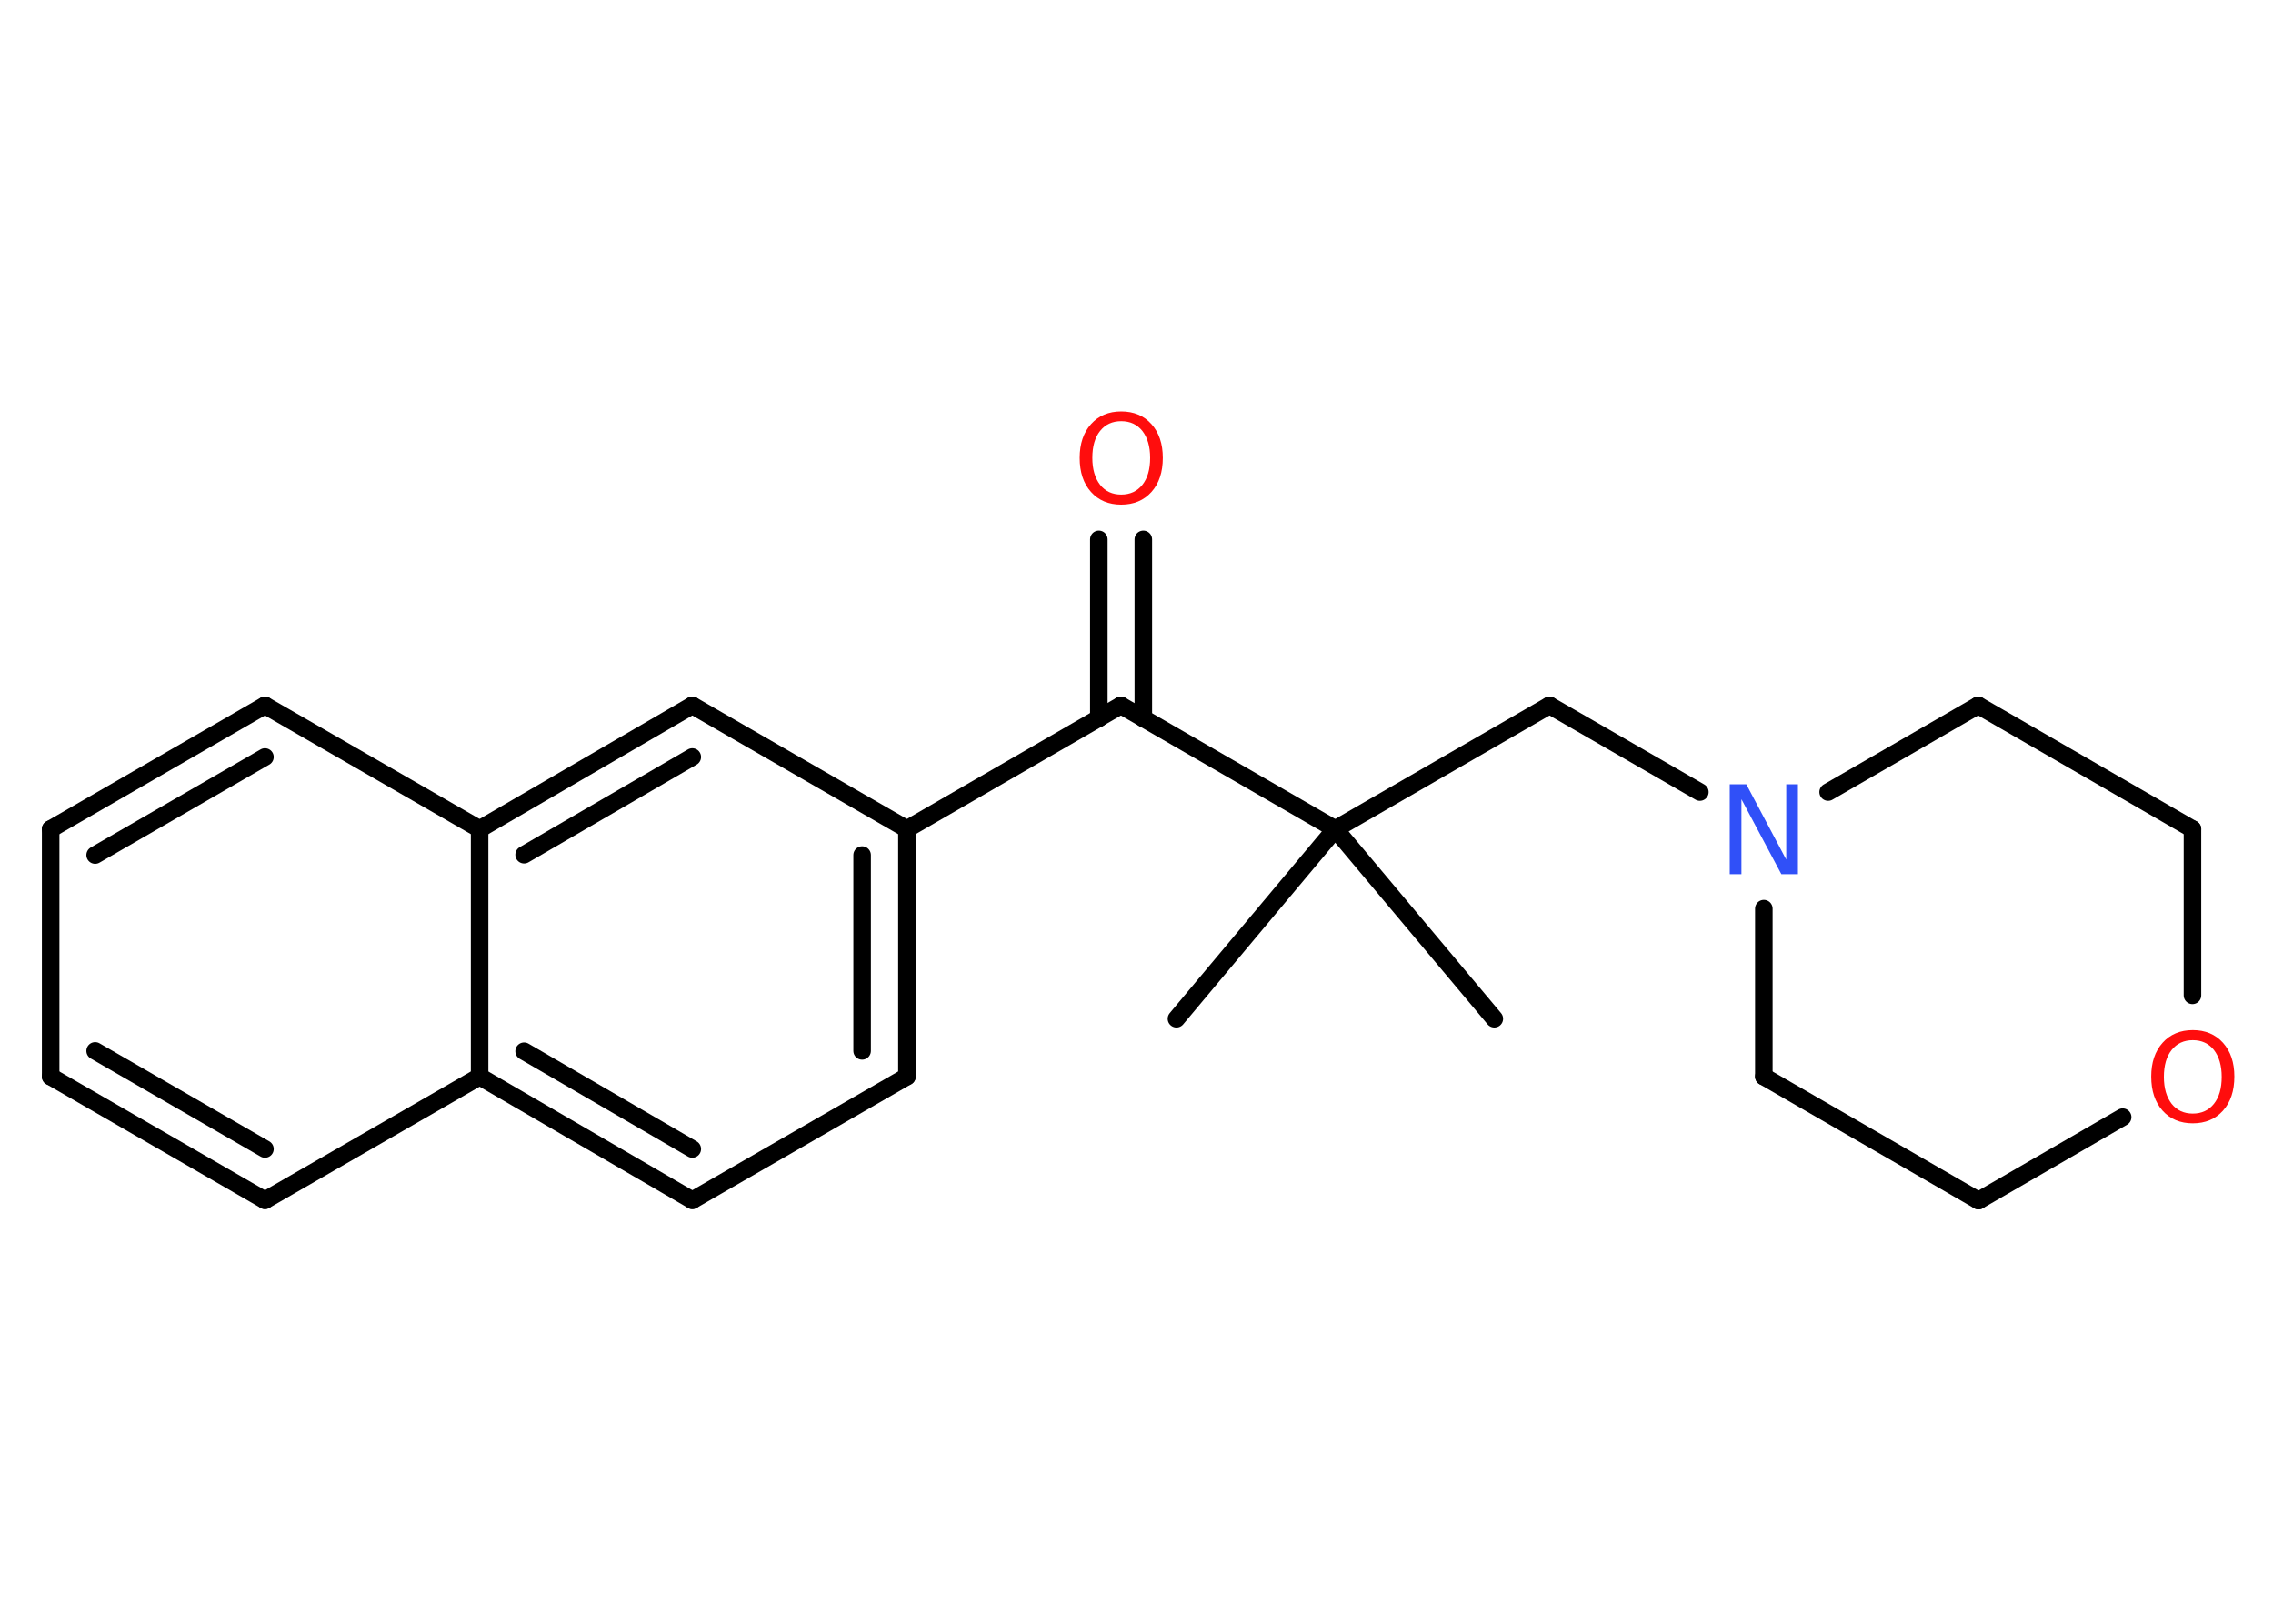 <?xml version='1.0' encoding='UTF-8'?>
<!DOCTYPE svg PUBLIC "-//W3C//DTD SVG 1.1//EN" "http://www.w3.org/Graphics/SVG/1.1/DTD/svg11.dtd">
<svg version='1.2' xmlns='http://www.w3.org/2000/svg' xmlns:xlink='http://www.w3.org/1999/xlink' width='70.0mm' height='50.0mm' viewBox='0 0 70.0 50.0'>
  <desc>Generated by the Chemistry Development Kit (http://github.com/cdk)</desc>
  <g stroke-linecap='round' stroke-linejoin='round' stroke='#000000' stroke-width='.54' fill='#FF0D0D'>
    <rect x='.0' y='.0' width='70.0' height='50.0' fill='#FFFFFF' stroke='none'/>
    <g id='mol1' class='mol'>
      <line id='mol1bnd1' class='bond' x1='36.23' y1='31.37' x2='41.12' y2='25.53'/>
      <line id='mol1bnd2' class='bond' x1='41.12' y1='25.53' x2='46.02' y2='31.37'/>
      <line id='mol1bnd3' class='bond' x1='41.12' y1='25.53' x2='47.72' y2='21.72'/>
      <line id='mol1bnd4' class='bond' x1='47.72' y1='21.72' x2='52.35' y2='24.39'/>
      <line id='mol1bnd5' class='bond' x1='56.3' y1='24.39' x2='60.92' y2='21.72'/>
      <line id='mol1bnd6' class='bond' x1='60.92' y1='21.72' x2='67.52' y2='25.53'/>
      <line id='mol1bnd7' class='bond' x1='67.52' y1='25.53' x2='67.52' y2='30.65'/>
      <line id='mol1bnd8' class='bond' x1='65.37' y1='34.4' x2='60.93' y2='36.97'/>
      <line id='mol1bnd9' class='bond' x1='60.93' y1='36.97' x2='54.32' y2='33.15'/>
      <line id='mol1bnd10' class='bond' x1='54.32' y1='27.98' x2='54.32' y2='33.15'/>
      <line id='mol1bnd11' class='bond' x1='41.12' y1='25.53' x2='34.52' y2='21.72'/>
      <g id='mol1bnd12' class='bond'>
        <line x1='33.84' y1='22.12' x2='33.84' y2='16.61'/>
        <line x1='35.21' y1='22.12' x2='35.21' y2='16.61'/>
      </g>
      <line id='mol1bnd13' class='bond' x1='34.52' y1='21.72' x2='27.93' y2='25.53'/>
      <g id='mol1bnd14' class='bond'>
        <line x1='27.93' y1='33.15' x2='27.93' y2='25.53'/>
        <line x1='26.55' y1='32.36' x2='26.55' y2='26.33'/>
      </g>
      <line id='mol1bnd15' class='bond' x1='27.93' y1='33.15' x2='21.32' y2='36.96'/>
      <g id='mol1bnd16' class='bond'>
        <line x1='14.77' y1='33.15' x2='21.32' y2='36.96'/>
        <line x1='16.14' y1='32.37' x2='21.32' y2='35.38'/>
      </g>
      <line id='mol1bnd17' class='bond' x1='14.77' y1='33.15' x2='8.16' y2='36.96'/>
      <g id='mol1bnd18' class='bond'>
        <line x1='1.56' y1='33.15' x2='8.16' y2='36.96'/>
        <line x1='2.93' y1='32.36' x2='8.16' y2='35.38'/>
      </g>
      <line id='mol1bnd19' class='bond' x1='1.56' y1='33.15' x2='1.56' y2='25.53'/>
      <g id='mol1bnd20' class='bond'>
        <line x1='8.16' y1='21.72' x2='1.56' y2='25.53'/>
        <line x1='8.16' y1='23.31' x2='2.93' y2='26.33'/>
      </g>
      <line id='mol1bnd21' class='bond' x1='8.16' y1='21.72' x2='14.77' y2='25.53'/>
      <line id='mol1bnd22' class='bond' x1='14.77' y1='33.15' x2='14.77' y2='25.53'/>
      <g id='mol1bnd23' class='bond'>
        <line x1='21.32' y1='21.72' x2='14.77' y2='25.53'/>
        <line x1='21.32' y1='23.31' x2='16.14' y2='26.32'/>
      </g>
      <line id='mol1bnd24' class='bond' x1='27.93' y1='25.53' x2='21.32' y2='21.72'/>
      <path id='mol1atm5' class='atom' d='M53.28 24.15h.5l1.23 2.32v-2.32h.36v2.77h-.51l-1.23 -2.31v2.31h-.36v-2.77z' stroke='none' fill='#3050F8'/>
      <path id='mol1atm8' class='atom' d='M67.53 32.03q-.41 .0 -.65 .3q-.24 .3 -.24 .83q.0 .52 .24 .83q.24 .3 .65 .3q.41 .0 .65 -.3q.24 -.3 .24 -.83q.0 -.52 -.24 -.83q-.24 -.3 -.65 -.3zM67.53 31.72q.58 .0 .93 .39q.35 .39 .35 1.04q.0 .66 -.35 1.05q-.35 .39 -.93 .39q-.58 .0 -.93 -.39q-.35 -.39 -.35 -1.05q.0 -.65 .35 -1.04q.35 -.39 .93 -.39z' stroke='none'/>
      <path id='mol1atm12' class='atom' d='M34.53 12.97q-.41 .0 -.65 .3q-.24 .3 -.24 .83q.0 .52 .24 .83q.24 .3 .65 .3q.41 .0 .65 -.3q.24 -.3 .24 -.83q.0 -.52 -.24 -.83q-.24 -.3 -.65 -.3zM34.53 12.67q.58 .0 .93 .39q.35 .39 .35 1.04q.0 .66 -.35 1.05q-.35 .39 -.93 .39q-.58 .0 -.93 -.39q-.35 -.39 -.35 -1.05q.0 -.65 .35 -1.04q.35 -.39 .93 -.39z' stroke='none'/>
    </g>
  </g>
</svg>

